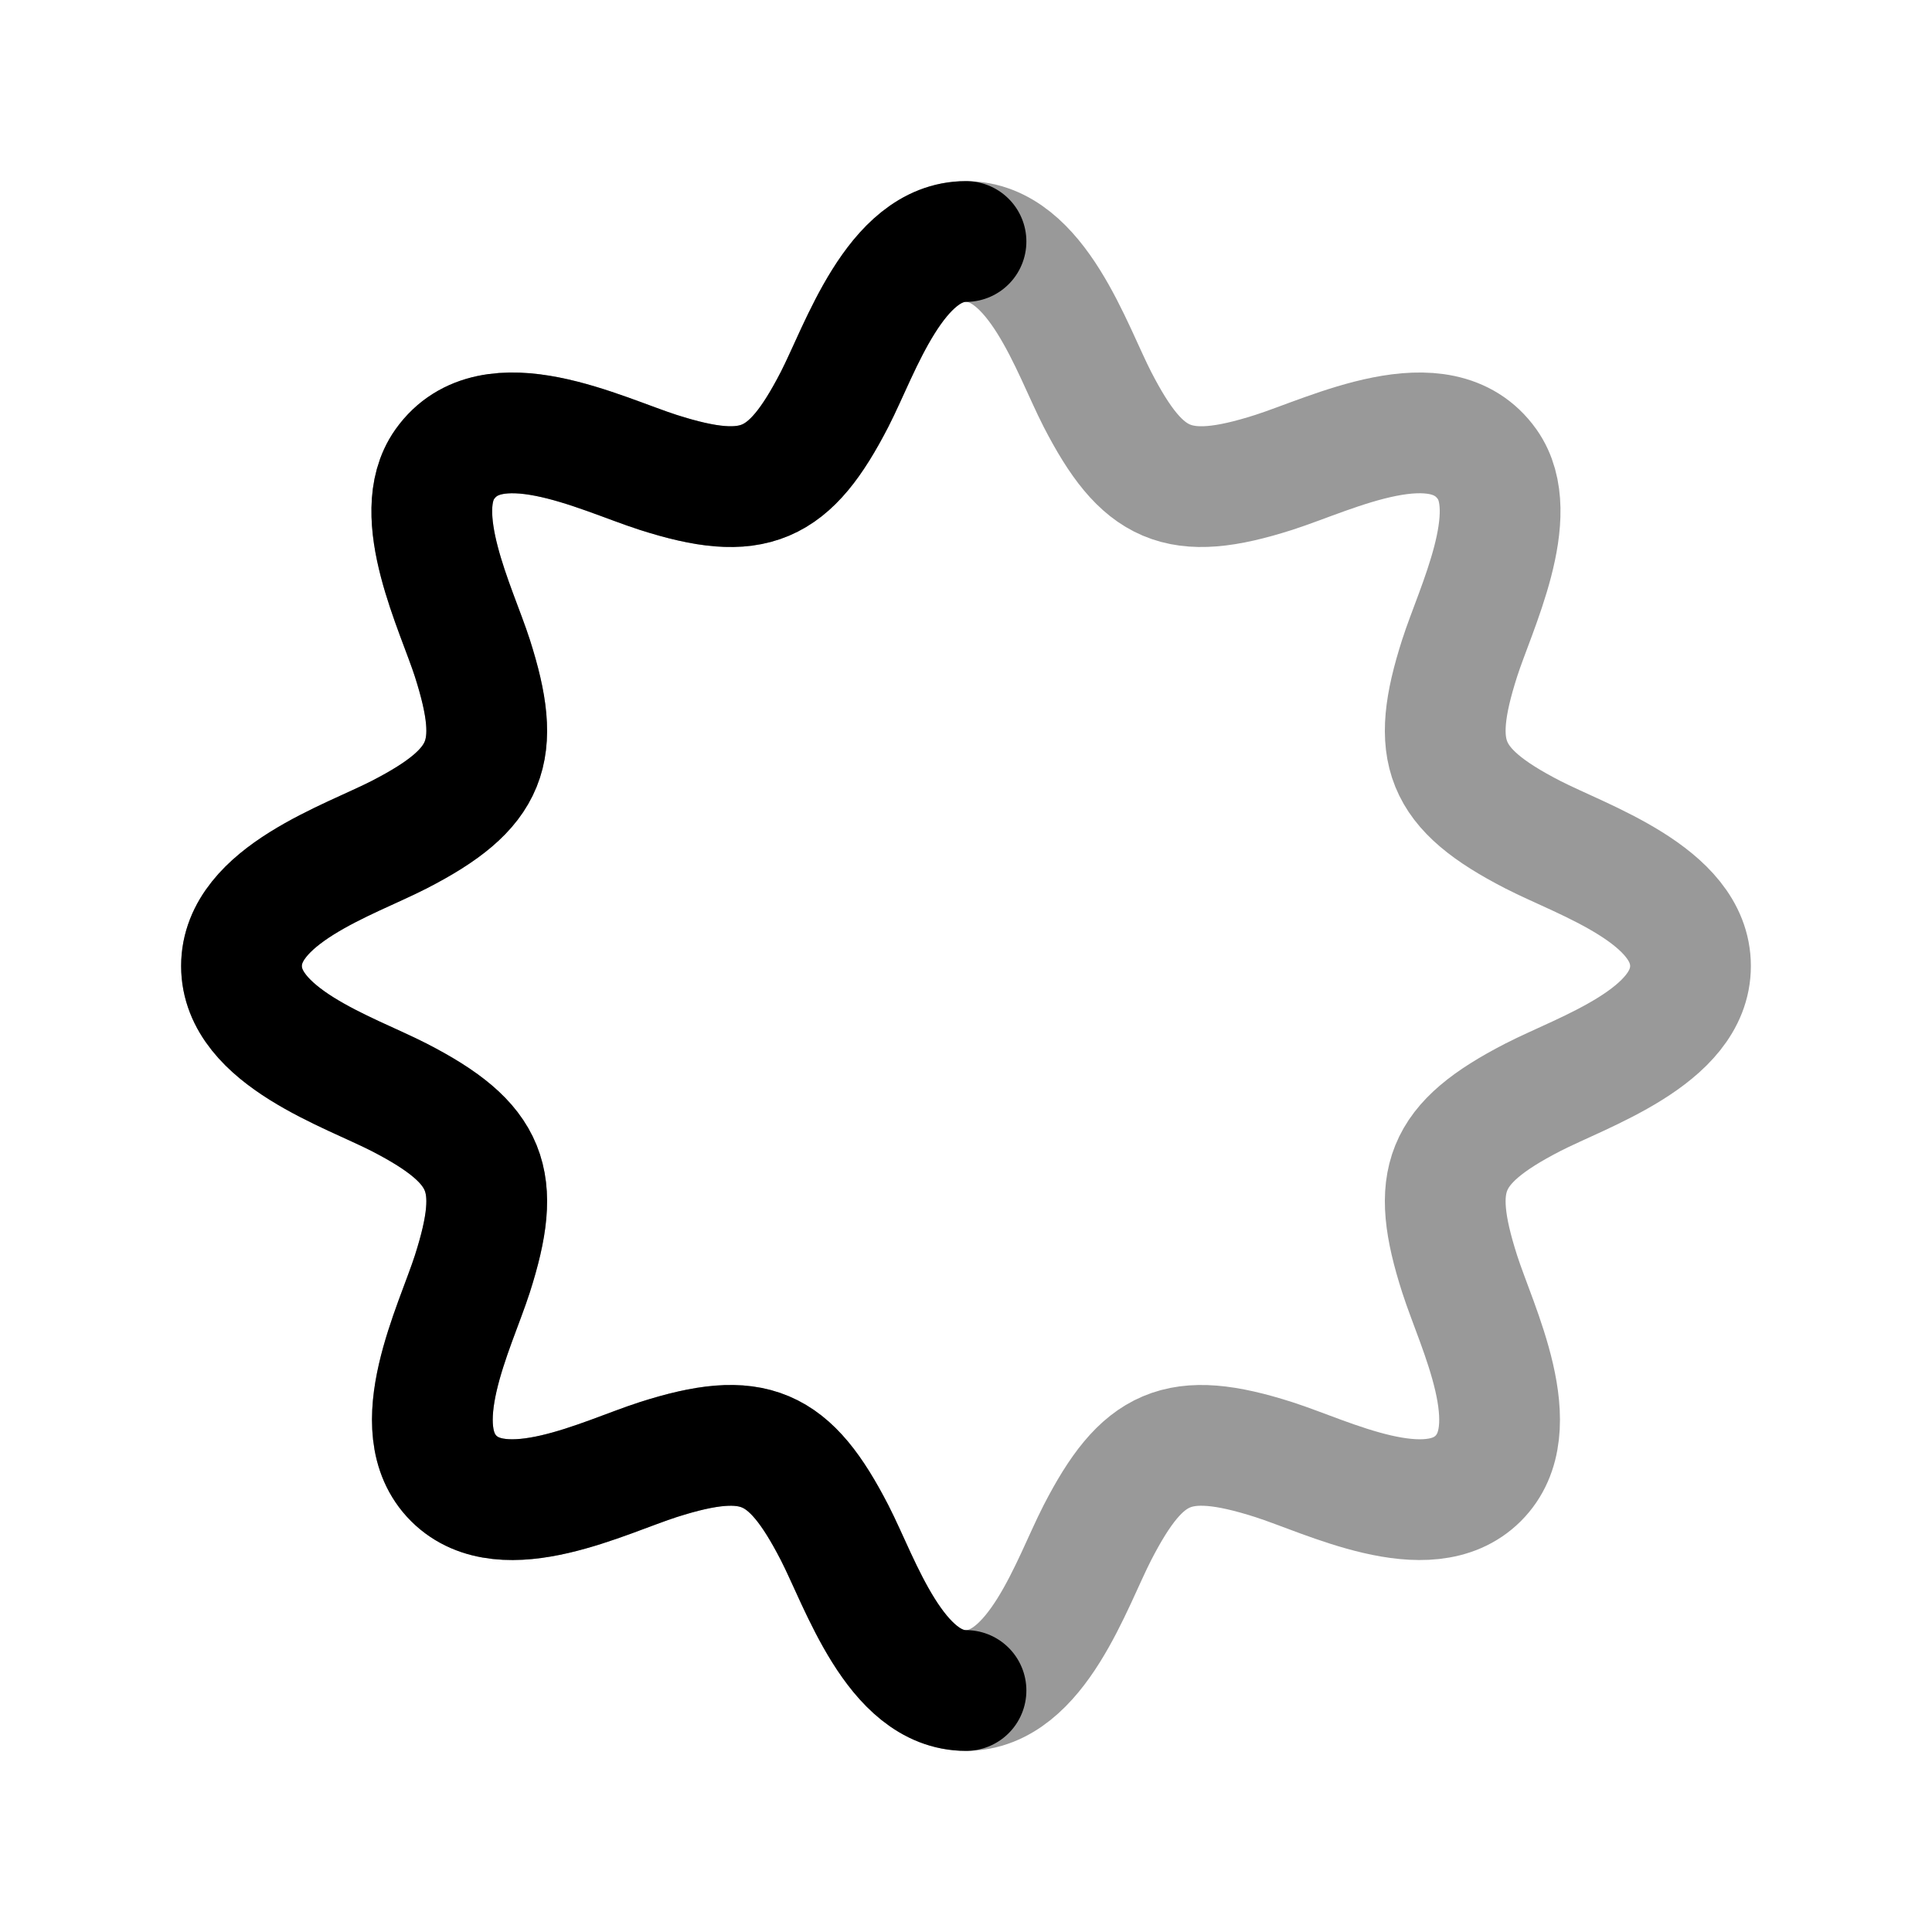 <svg width="24" height="24" viewBox="0 0 24 24" fill="none" xmlns="http://www.w3.org/2000/svg">
<path opacity="0.4" d="M19.04 10.368C17.925 9.794 17.76 9.338 18.132 8.176C18.327 7.565 18.917 6.392 18.474 5.767C17.893 4.948 16.539 5.639 15.824 5.868C14.629 6.25 14.191 6.044 13.632 4.96C13.312 4.338 12.88 3 12 3C11.119 3 10.688 4.338 10.368 4.96C9.809 6.044 9.37 6.25 8.176 5.868C7.461 5.639 6.106 4.948 5.525 5.767C5.082 6.392 5.672 7.565 5.868 8.176C6.239 9.338 6.074 9.794 4.96 10.368C4.338 10.688 3 11.12 3 12C3 12.88 4.338 13.312 4.96 13.632C6.074 14.207 6.239 14.662 5.868 15.824C5.654 16.491 5.012 17.743 5.637 18.366C6.26 18.986 7.511 18.345 8.176 18.132C9.37 17.75 9.809 17.956 10.368 19.04C10.688 19.662 11.119 21 12 21C12.88 21 13.312 19.662 13.632 19.04C14.191 17.956 14.629 17.75 15.824 18.132C16.489 18.345 17.739 18.986 18.362 18.366C18.987 17.743 18.345 16.491 18.132 15.824C17.76 14.662 17.925 14.207 19.04 13.632C19.661 13.312 21 12.88 21 12C21 11.12 19.661 10.688 19.04 10.368Z" stroke="currentColor" stroke-width="1.5"/>
<path d="M12 21C11.12 21 10.688 19.662 10.368 19.04C9.809 17.956 9.37 17.75 8.176 18.132C7.511 18.345 6.26 18.986 5.637 18.366C5.013 17.743 5.654 16.491 5.868 15.824C6.239 14.662 6.075 14.207 4.96 13.632C4.338 13.312 3 12.88 3 12C3 11.12 4.338 10.688 4.96 10.368C6.075 9.794 6.239 9.338 5.868 8.176C5.672 7.565 5.082 6.392 5.525 5.767C6.106 4.948 7.461 5.639 8.176 5.868C9.37 6.25 9.809 6.044 10.368 4.96C10.688 4.338 11.12 3 12 3" stroke="currentColor" stroke-width="1.5" stroke-linecap="round"/>
</svg>
